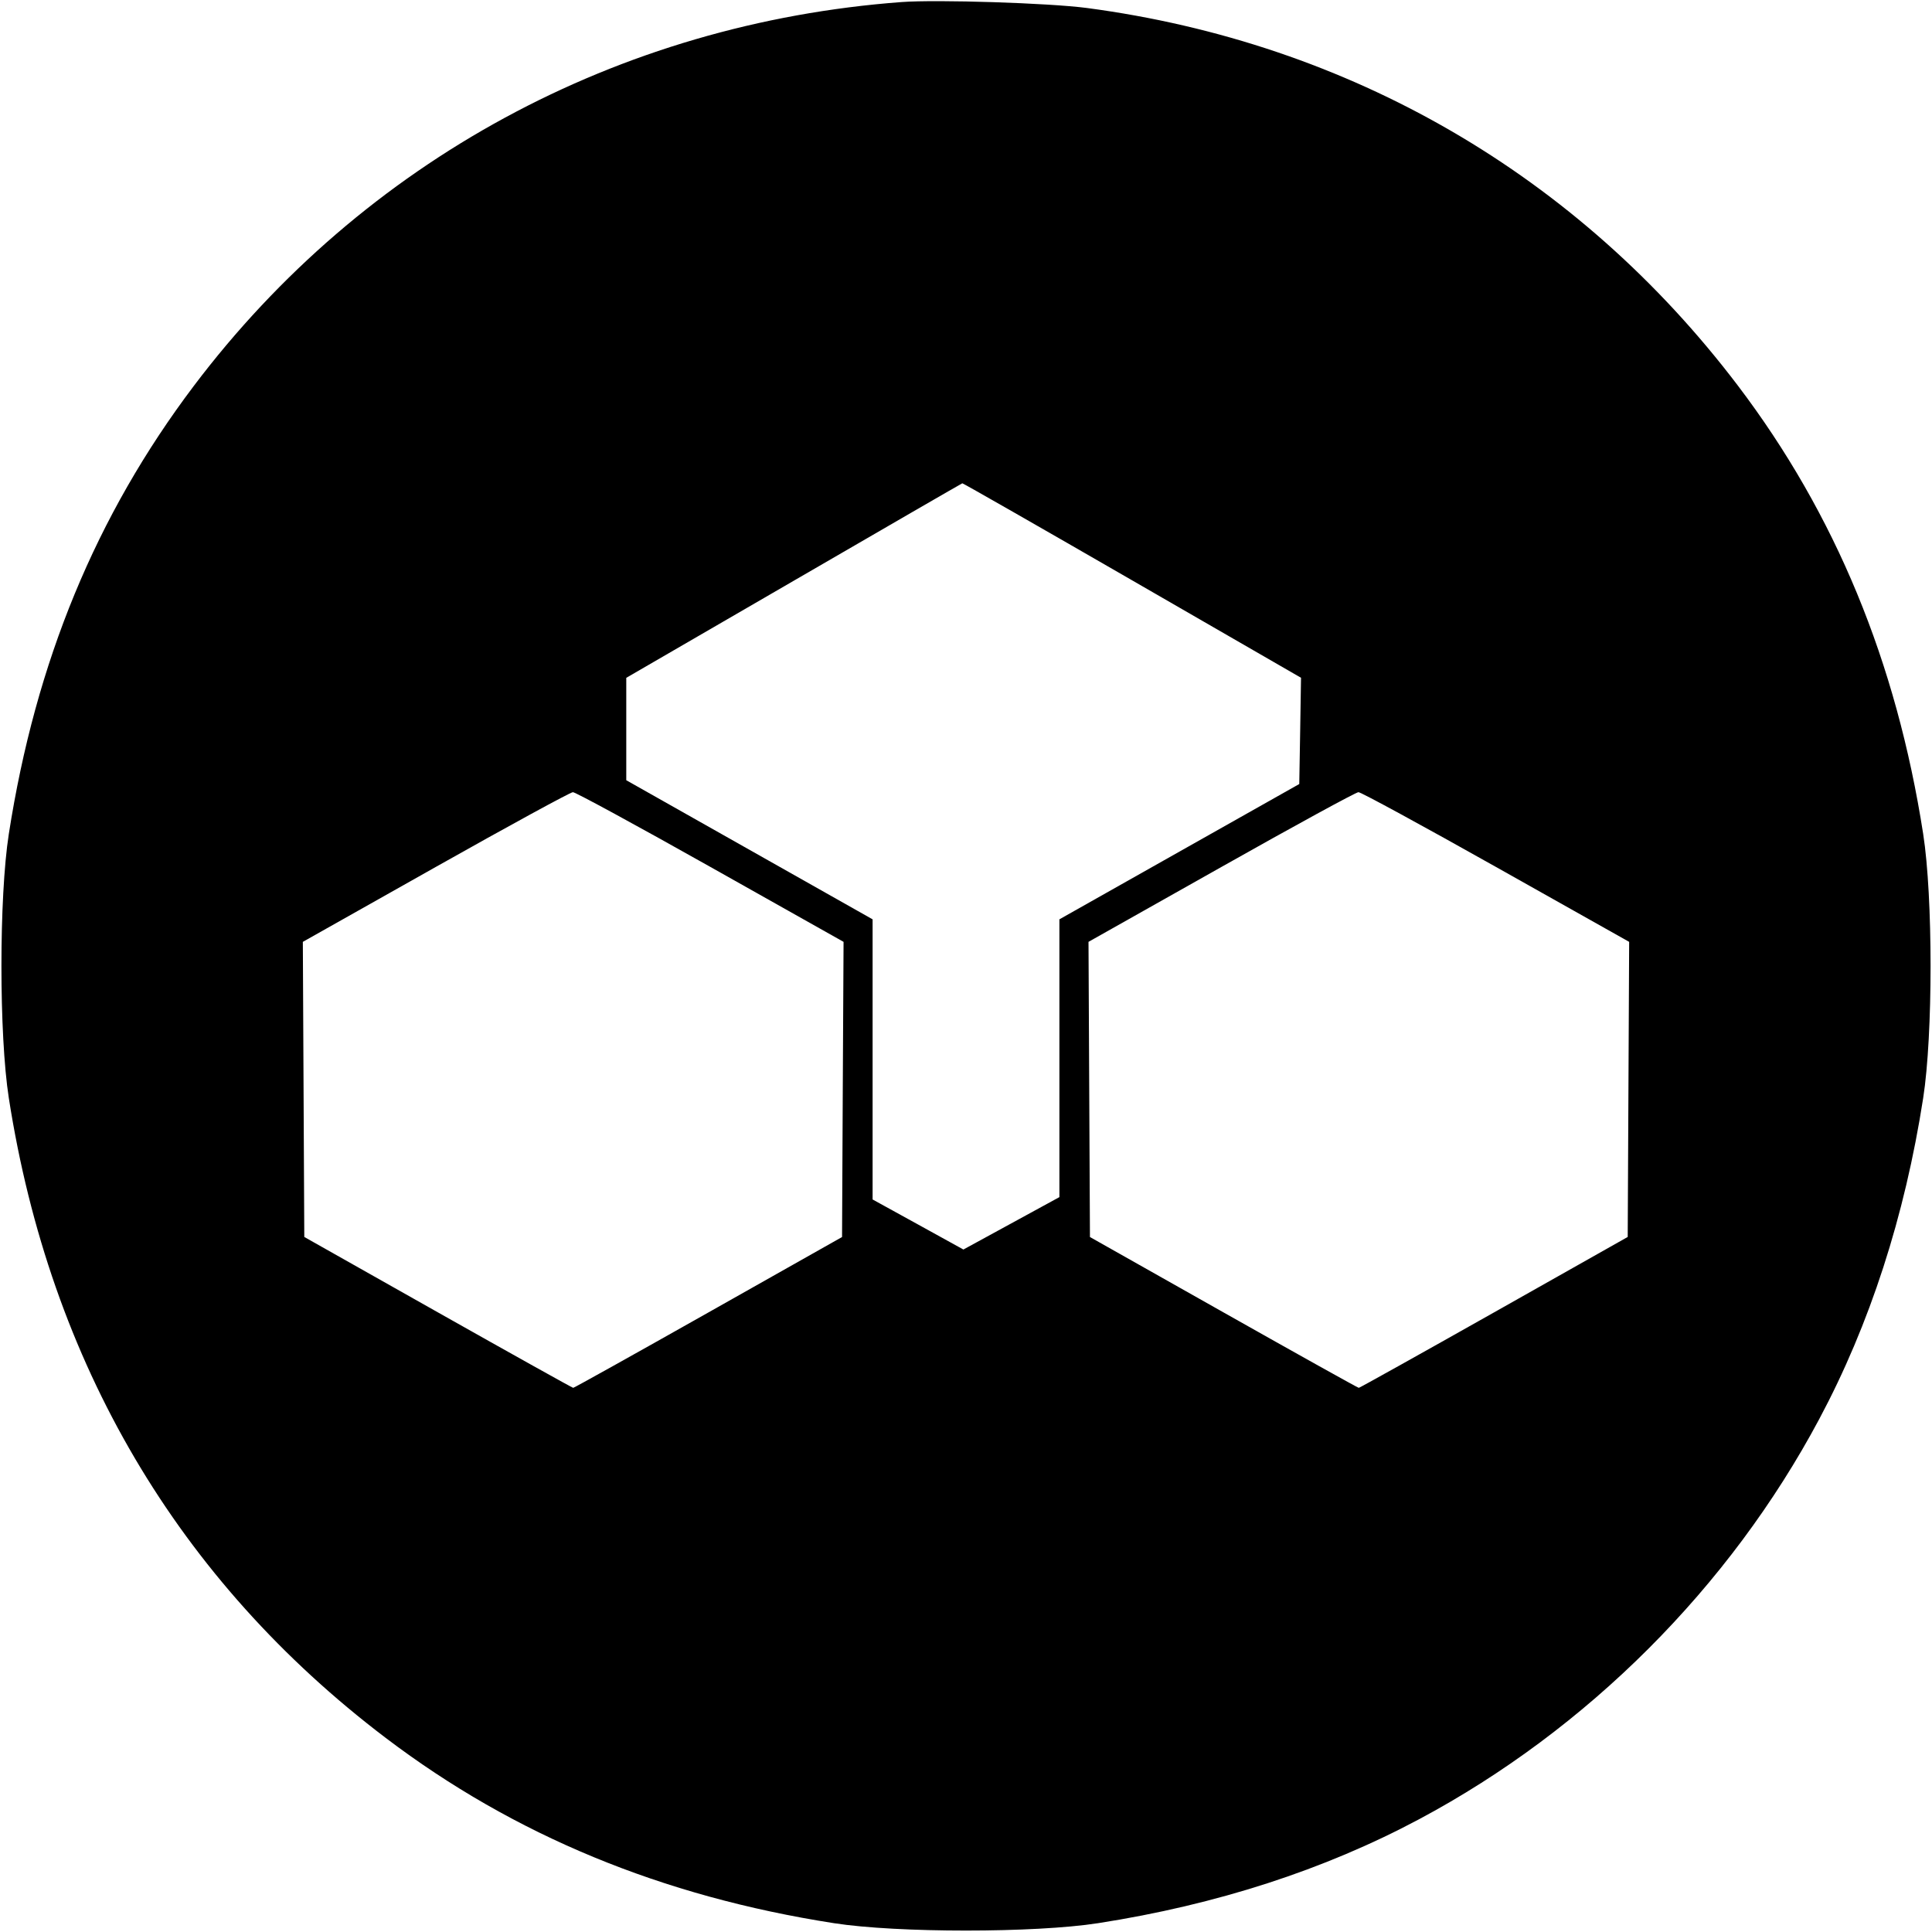 <svg width="32" height="32" xmlns="http://www.w3.org/2000/svg"><path d="M14.933 0.034 C 10.237 0.384,6.020 2.671,3.211 6.391 C 1.590 8.538,0.590 10.959,0.146 13.813 C -0.017 14.858,-0.017 17.142,0.146 18.187 C 0.830 22.578,2.950 26.177,6.391 28.787 C 8.515 30.398,10.963 31.410,13.813 31.854 C 14.858 32.017,17.142 32.017,18.187 31.854 C 20.149 31.549,21.935 30.970,23.505 30.132 C 26.290 28.646,28.646 26.290,30.132 23.505 C 30.970 21.935,31.549 20.149,31.854 18.187 C 32.017 17.142,32.017 14.858,31.854 13.813 C 31.410 10.961,30.399 8.515,28.784 6.386 C 26.139 2.901,22.361 0.710,18.000 0.132 C 17.376 0.050,15.520 -0.010,14.933 0.034 M18.753 9.613 L 21.549 11.226 21.535 12.106 L 21.520 12.986 19.534 14.106 L 17.547 15.227 17.547 17.528 L 17.547 19.828 16.752 20.262 L 15.957 20.696 15.205 20.281 L 14.453 19.867 14.453 17.547 L 14.453 15.227 12.413 14.075 L 10.373 12.923 10.373 12.075 L 10.373 11.227 13.147 9.619 C 14.672 8.734,15.928 8.008,15.939 8.005 C 15.949 8.002,17.216 8.726,18.753 9.613 M11.768 14.360 L 13.972 15.600 13.959 18.045 L 13.947 20.489 11.734 21.738 C 10.517 22.425,9.509 22.987,9.494 22.987 C 9.479 22.986,8.471 22.424,7.253 21.737 L 5.040 20.488 5.028 18.044 L 5.016 15.600 7.215 14.361 C 8.424 13.680,9.447 13.122,9.489 13.121 C 9.530 13.120,10.556 13.678,11.768 14.360 M24.779 14.360 L 26.984 15.600 26.972 18.044 L 26.960 20.488 24.747 21.737 C 23.529 22.424,22.521 22.986,22.506 22.987 C 22.491 22.987,21.483 22.425,20.266 21.738 L 18.053 20.489 18.041 18.045 L 18.029 15.600 20.228 14.361 C 21.437 13.679,22.460 13.121,22.500 13.121 C 22.541 13.120,23.566 13.678,24.779 14.360 " stroke="none" fill-rule="evenodd" fill="black"></path></svg>
